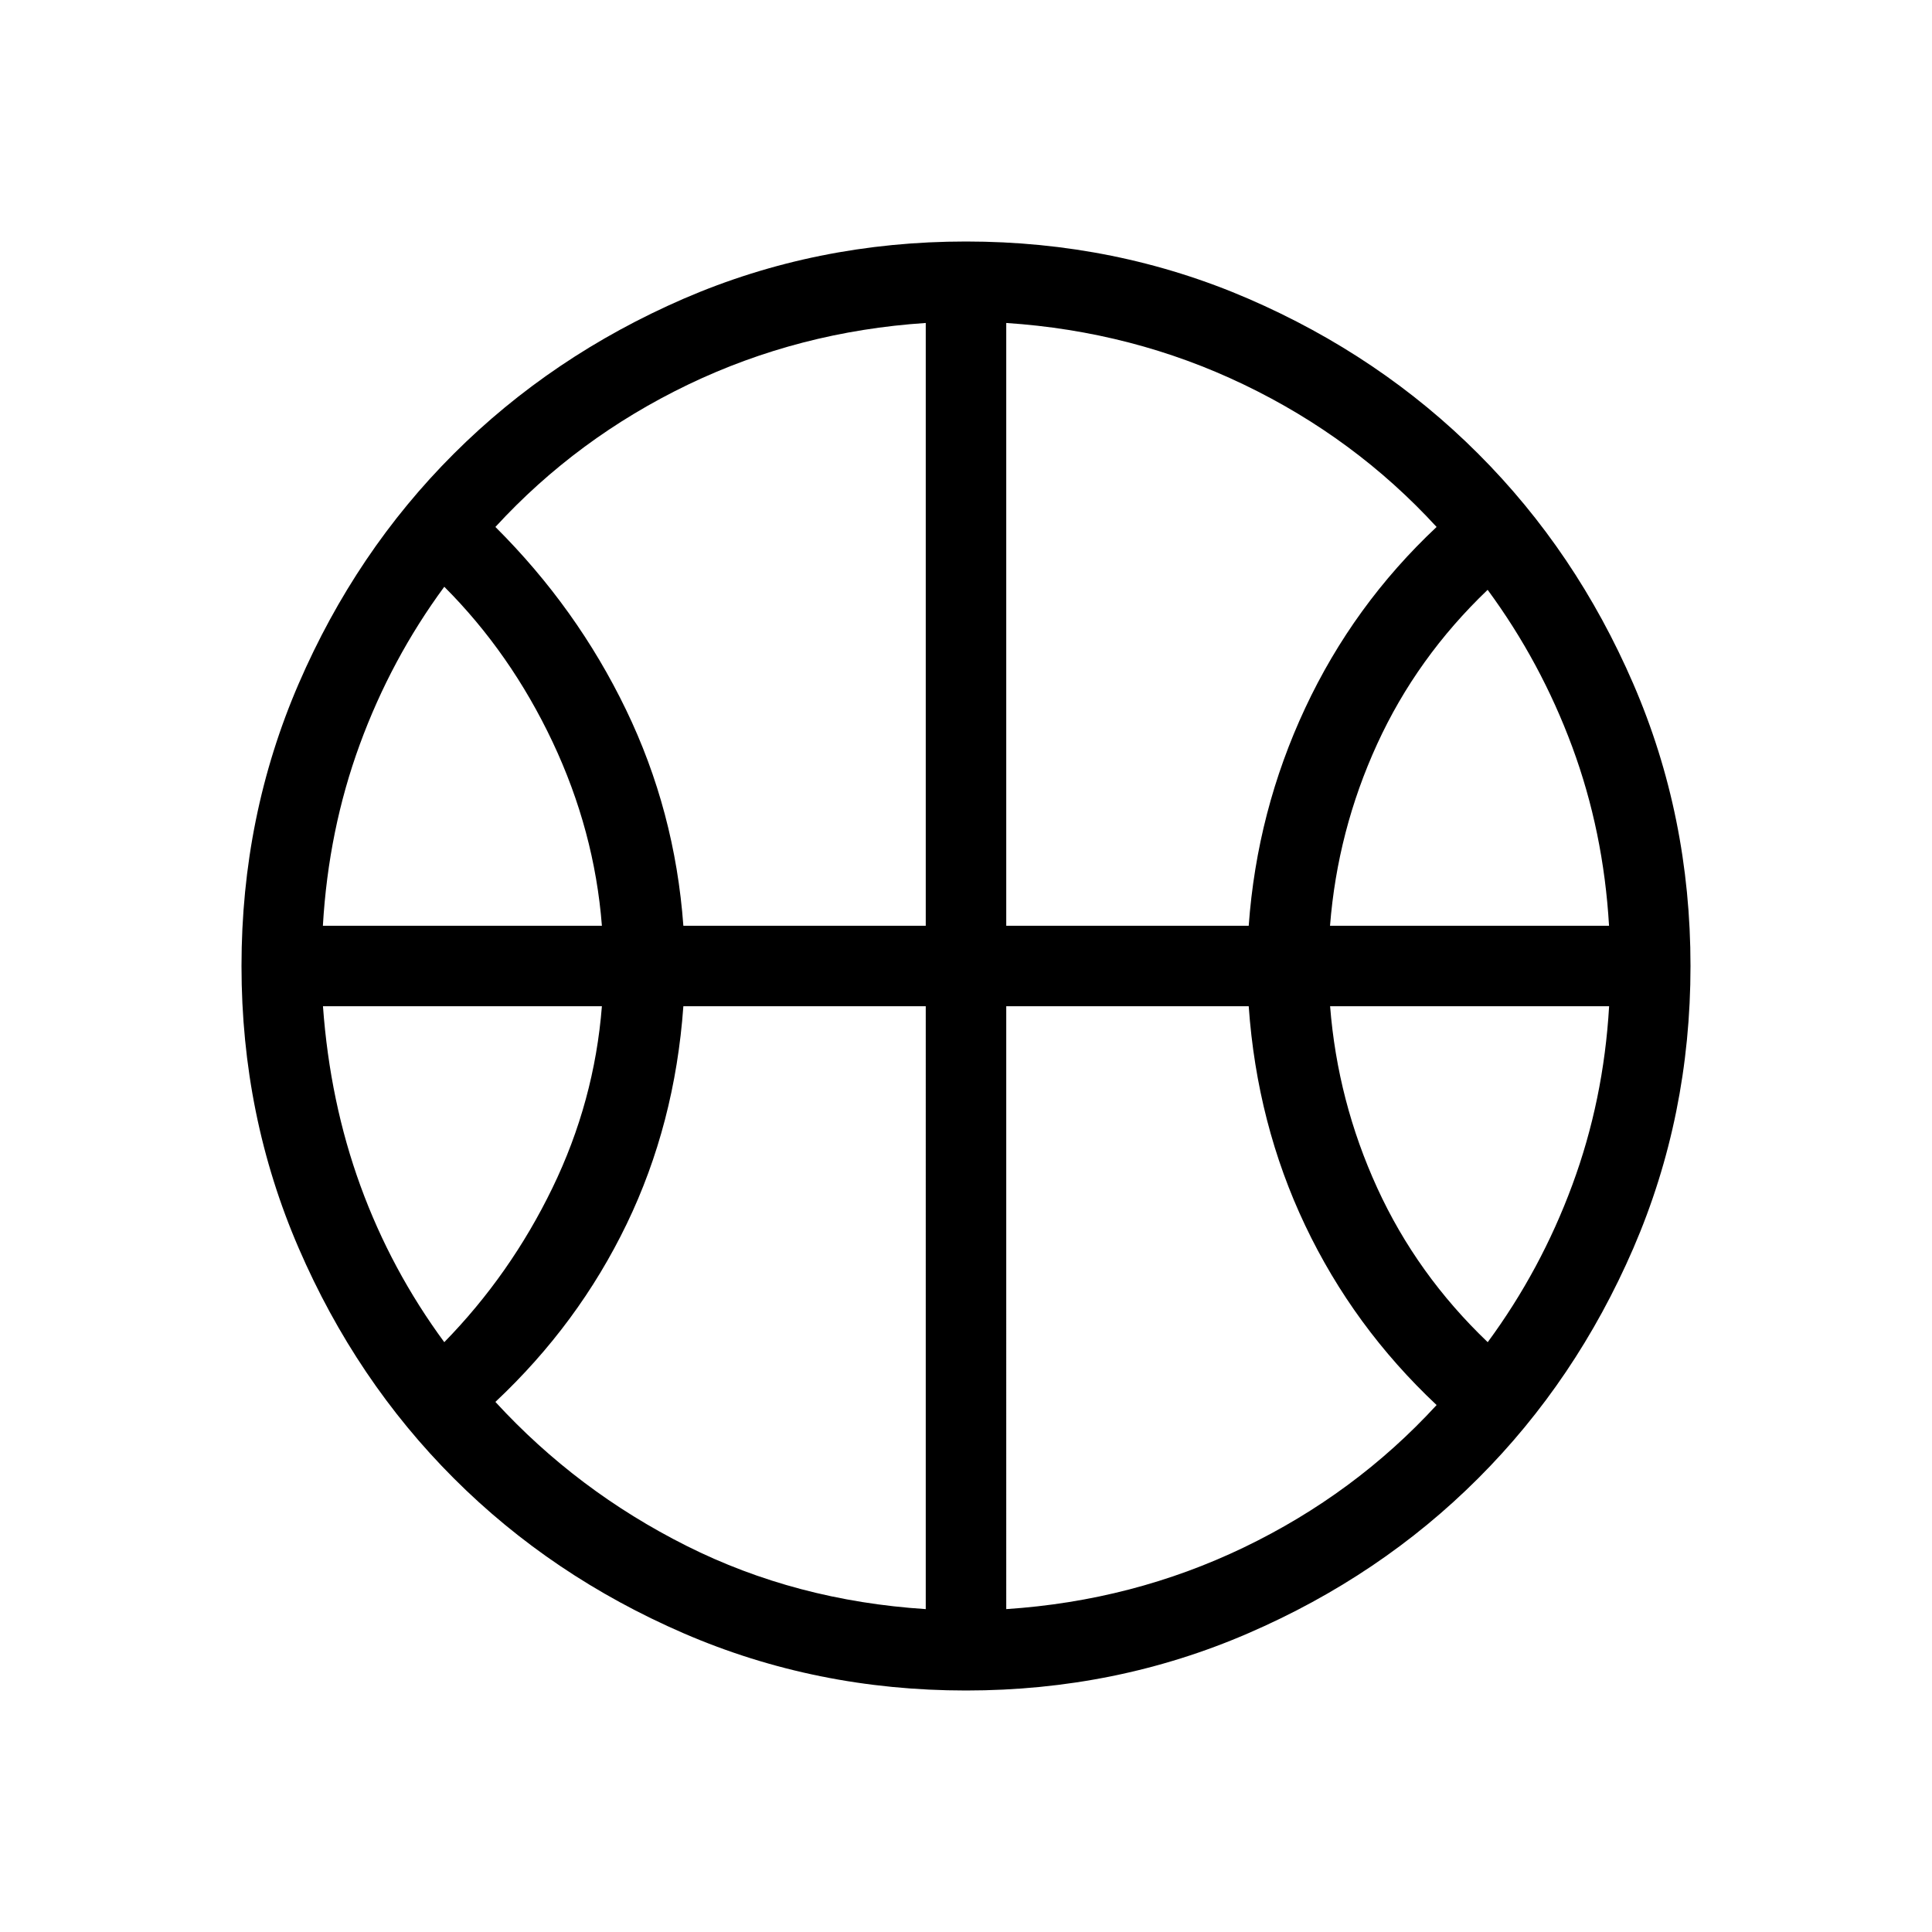 <svg xmlns="http://www.w3.org/2000/svg" xmlns:xlink="http://www.w3.org/1999/xlink" width="24" height="24" viewBox="0 0 24 24"><path fill="currentColor" d="M4.012 11.5h3.465q-.092-1.18-.613-2.284q-.522-1.104-1.345-1.927q-.661.898-1.05 1.96T4.011 11.5m12.511 0h3.466q-.068-1.17-.457-2.222q-.39-1.053-1.051-1.951q-.881.842-1.373 1.917t-.585 2.256M5.519 16.673q.823-.842 1.344-1.917t.614-2.256H4.012q.086 1.189.466 2.232t1.041 1.941m12.962 0q.661-.898 1.05-1.951q.39-1.053.458-2.222h-3.466q.093 1.18.585 2.256t1.373 1.917M8.488 11.5H11.5V4.012q-1.575.104-2.953.766q-1.378.663-2.393 1.768q1.013 1.008 1.622 2.269q.609 1.26.713 2.685m4.011 0h3.012q.103-1.425.702-2.705t1.632-2.249q-1.015-1.106-2.393-1.768T12.5 4.012zm-1 8.489V12.5H8.489q-.105 1.464-.704 2.705t-1.631 2.21q1.015 1.106 2.374 1.788q1.358.682 2.972.786m1 0q1.575-.104 2.953-.767t2.393-1.768q-1.033-.97-1.632-2.23t-.702-2.724H12.5zM12 21q-1.864 0-3.506-.71q-1.642-.711-2.857-1.926q-1.216-1.216-1.926-2.858Q3 13.864 3 12t.71-3.506t1.927-2.857T8.494 3.71Q10.137 3 12 3t3.506.71q1.642.711 2.857 1.927q1.216 1.215 1.926 2.857Q21 10.137 21 12t-.71 3.506q-.711 1.642-1.926 2.857q-1.216 1.216-2.858 1.926Q13.864 21 12 21"/></svg>